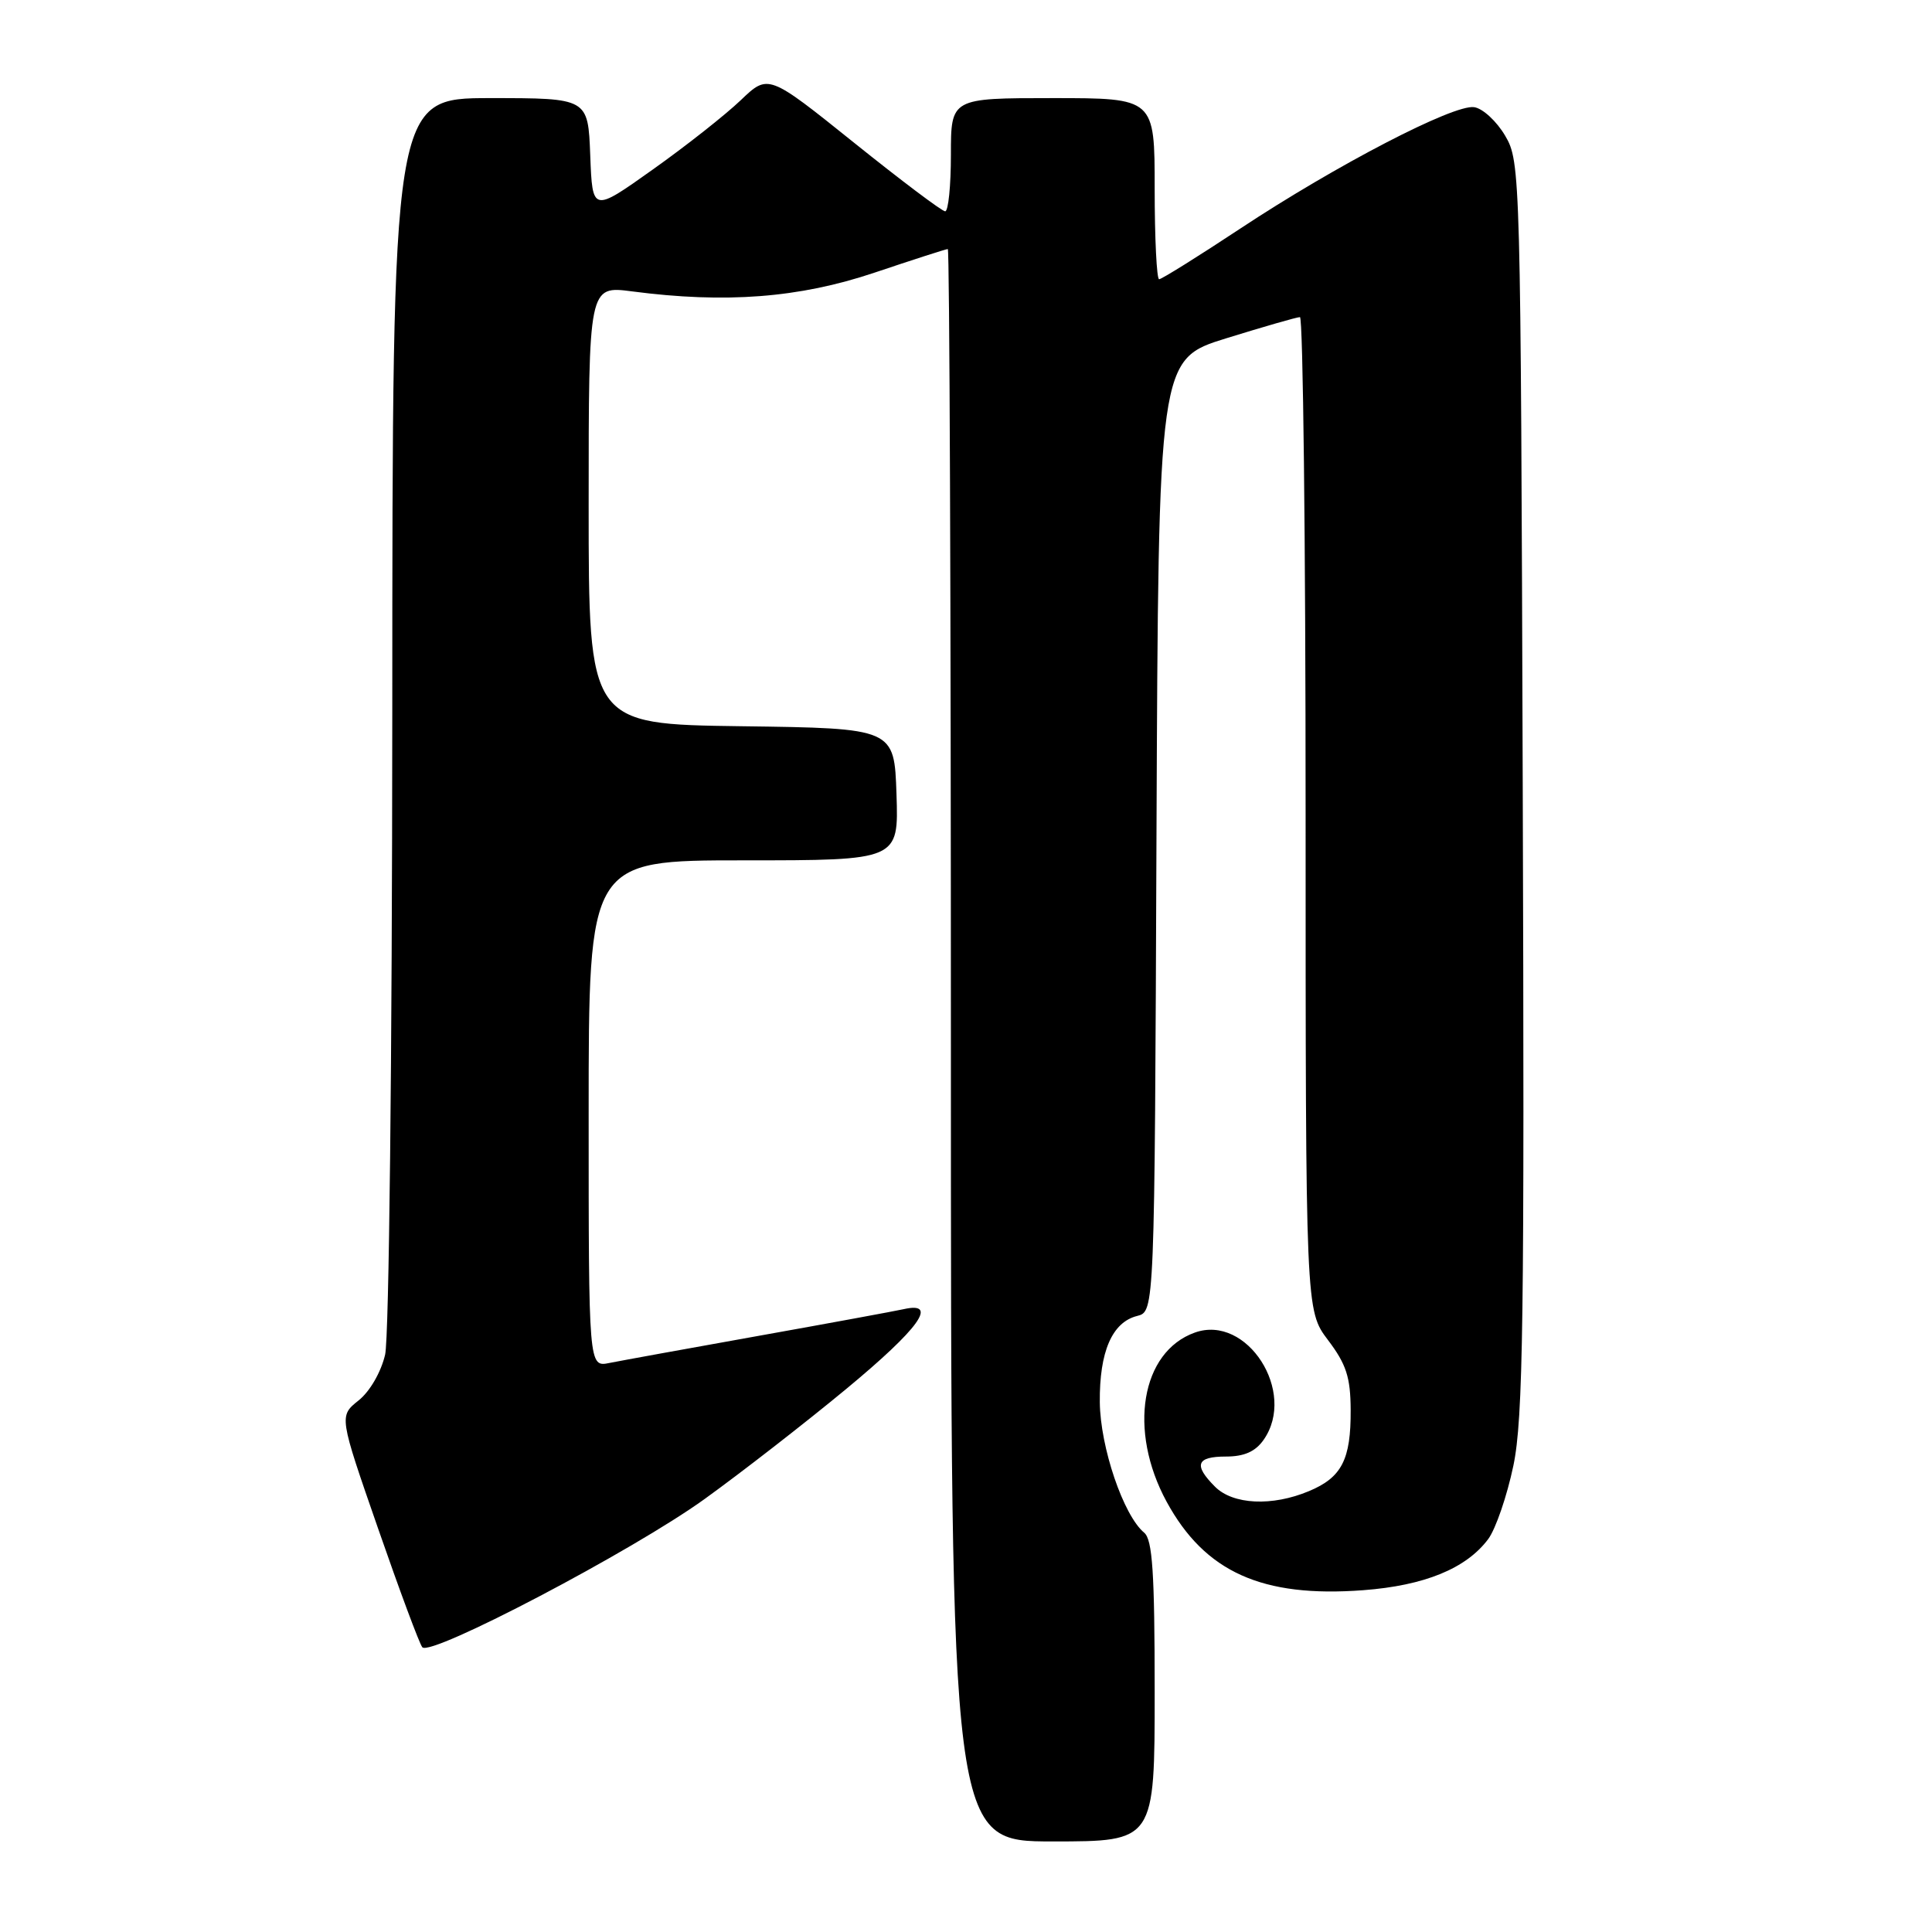 <?xml version="1.0" encoding="UTF-8" standalone="no"?>
<!DOCTYPE svg PUBLIC "-//W3C//DTD SVG 1.1//EN" "http://www.w3.org/Graphics/SVG/1.1/DTD/svg11.dtd" >
<svg xmlns="http://www.w3.org/2000/svg" xmlns:xlink="http://www.w3.org/1999/xlink" version="1.1" viewBox="0 0 256 256">
 <g >
 <path fill="currentColor"
d=" M 153.00 224.12 C 153.00 208.37 152.71 204.01 151.61 203.09 C 148.86 200.81 145.79 191.76 145.73 185.80 C 145.67 179.11 147.36 175.20 150.68 174.37 C 152.99 173.79 152.99 173.79 153.24 110.70 C 153.50 47.61 153.50 47.61 162.50 44.82 C 167.45 43.29 171.84 42.02 172.25 42.02 C 172.66 42.01 173.00 71.62 173.00 107.82 C 173.00 173.64 173.00 173.64 175.97 177.57 C 178.39 180.77 178.95 182.49 178.97 186.82 C 179.01 193.40 177.79 195.77 173.45 197.58 C 168.57 199.63 163.38 199.38 161.00 197.00 C 158.12 194.12 158.52 193.00 162.44 193.00 C 164.87 193.00 166.35 192.34 167.44 190.78 C 171.87 184.45 165.23 174.11 158.33 176.57 C 151.19 179.11 149.45 189.54 154.58 198.98 C 159.66 208.31 167.24 211.72 180.63 210.71 C 188.76 210.10 194.29 207.83 197.20 203.93 C 198.19 202.59 199.69 198.22 200.53 194.21 C 201.83 187.96 202.01 175.03 201.77 104.21 C 201.50 22.87 201.47 21.44 199.45 18.00 C 198.32 16.07 196.47 14.36 195.33 14.20 C 192.62 13.80 177.09 21.86 164.34 30.29 C 158.76 33.98 153.92 37.00 153.59 37.00 C 153.27 37.00 153.00 31.60 153.00 25.00 C 153.00 13.00 153.00 13.00 139.50 13.00 C 126.00 13.00 126.00 13.00 126.00 20.50 C 126.00 24.62 125.66 28.00 125.24 28.00 C 124.82 28.00 119.38 23.90 113.14 18.89 C 101.80 9.79 101.80 9.79 98.15 13.28 C 96.14 15.20 90.90 19.34 86.50 22.46 C 78.50 28.15 78.50 28.15 78.21 20.58 C 77.92 13.00 77.92 13.00 64.96 13.00 C 52.00 13.00 52.00 13.00 51.98 94.25 C 51.96 140.40 51.55 177.23 51.03 179.50 C 50.49 181.81 49.01 184.38 47.51 185.57 C 44.92 187.64 44.92 187.64 50.11 202.57 C 52.96 210.78 55.59 217.85 55.96 218.27 C 57.08 219.54 83.85 205.49 93.36 198.63 C 98.23 195.12 106.67 188.56 112.11 184.06 C 121.82 176.02 124.41 172.42 119.75 173.47 C 118.51 173.74 109.85 175.34 100.50 177.01 C 91.15 178.68 82.26 180.30 80.75 180.60 C 78.00 181.16 78.00 181.16 78.00 147.58 C 78.00 114.00 78.00 114.00 98.54 114.00 C 119.08 114.00 119.08 114.00 118.79 105.25 C 118.50 96.50 118.50 96.50 98.25 96.23 C 78.00 95.96 78.00 95.96 78.00 66.91 C 78.00 37.86 78.00 37.86 83.75 38.61 C 96.14 40.23 105.89 39.48 115.84 36.14 C 120.98 34.41 125.36 33.00 125.59 33.00 C 125.82 33.00 126.00 80.47 126.00 138.50 C 126.00 244.00 126.00 244.00 139.50 244.00 C 153.00 244.00 153.00 244.00 153.00 224.12 Z "/>
</g>
</svg>